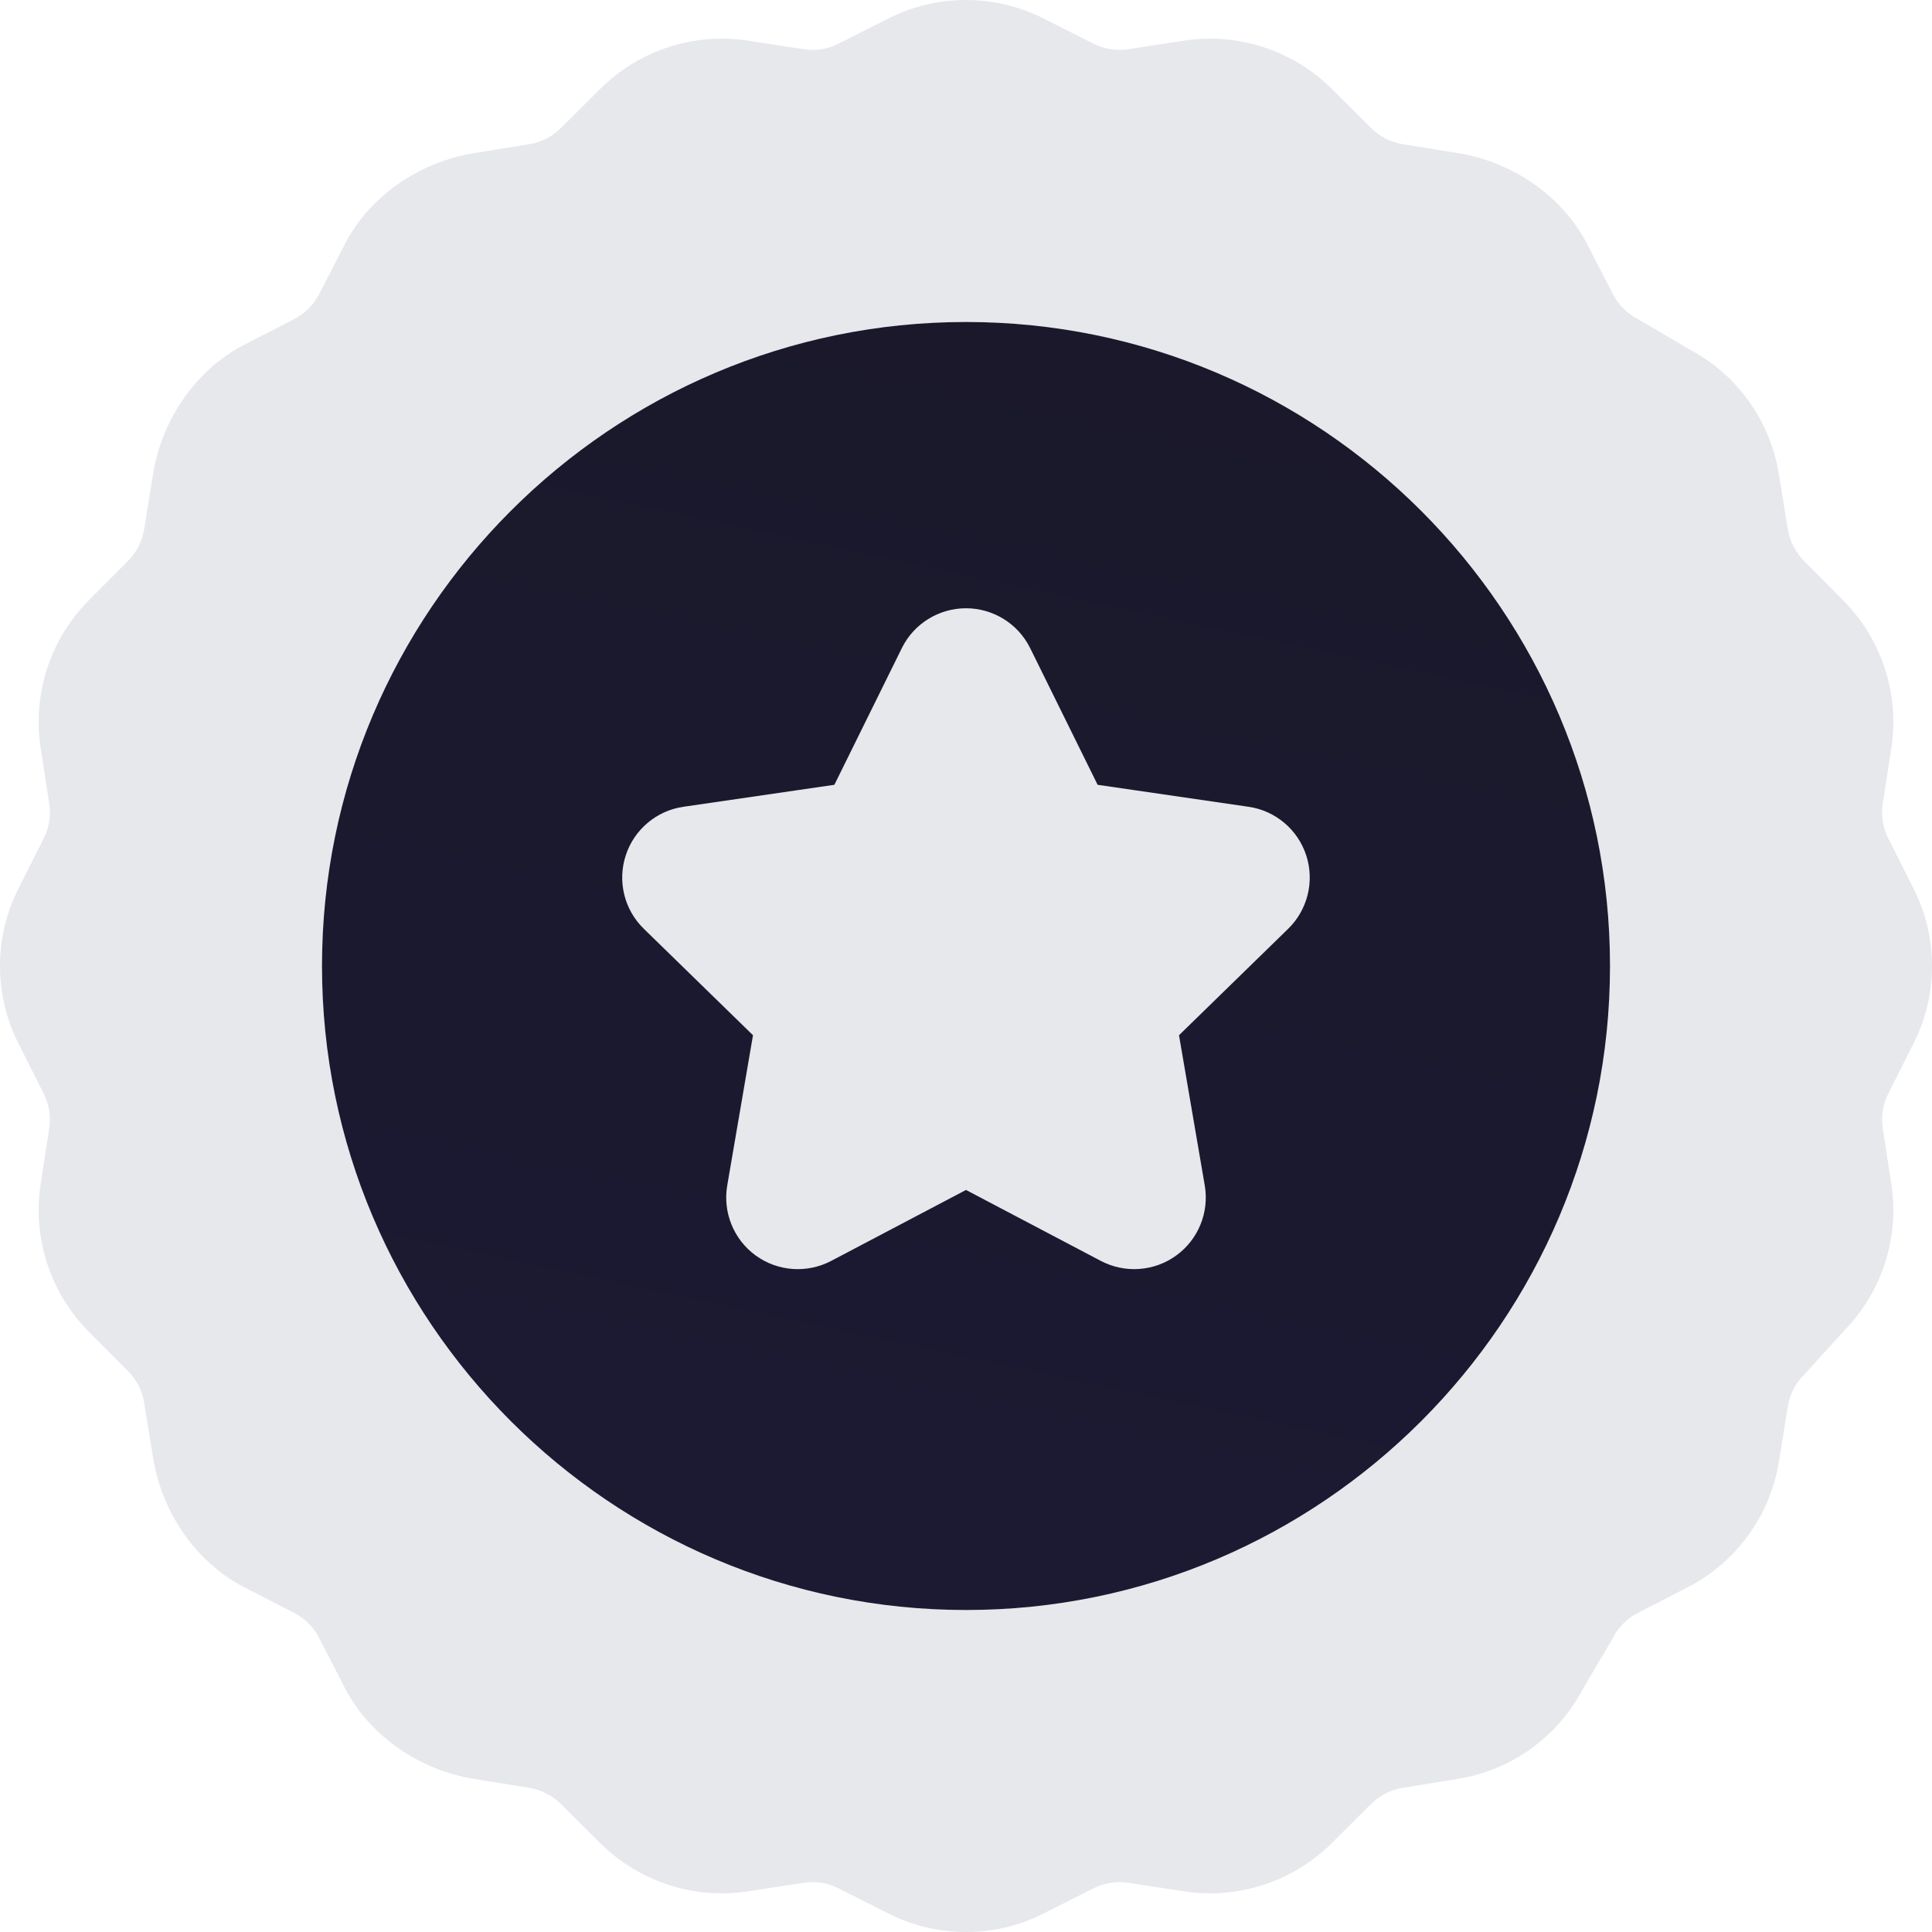 <svg width="24" height="24" viewBox="0 0 24 24" fill="none" xmlns="http://www.w3.org/2000/svg">
<g clip-path="url(#clip0)">
<path d="M23.772 12.96C24.076 12.359 24.076 11.641 23.772 11.04L23.458 10.417C23.389 10.281 23.365 10.13 23.389 9.979L23.495 9.29C23.598 8.624 23.376 7.941 22.901 7.463L22.41 6.968C22.303 6.86 22.233 6.724 22.209 6.574L22.097 5.885C21.991 5.227 21.577 4.652 20.988 4.341L20.384 3.985C20.372 3.978 20.36 3.971 20.348 3.965C20.213 3.896 20.105 3.787 20.035 3.652L19.716 3.032C19.415 2.447 18.802 2.014 18.115 1.903L17.426 1.791C17.276 1.767 17.14 1.697 17.032 1.59L16.537 1.098C16.059 0.624 15.376 0.402 14.71 0.505L14.021 0.611C13.87 0.635 13.719 0.611 13.583 0.542L12.96 0.228C12.359 -0.076 11.641 -0.076 11.04 0.228L10.417 0.542C10.281 0.611 10.13 0.635 9.98 0.611L9.29 0.505C8.624 0.402 7.941 0.624 7.463 1.098L6.968 1.59C6.86 1.697 6.724 1.767 6.574 1.791L5.885 1.903C5.198 2.014 4.585 2.447 4.284 3.032L3.965 3.652C3.895 3.787 3.787 3.896 3.652 3.965L3.032 4.284C2.446 4.585 2.014 5.198 1.902 5.885L1.791 6.574C1.766 6.724 1.697 6.86 1.59 6.968L1.098 7.463C0.624 7.941 0.402 8.624 0.505 9.29L0.611 9.98C0.635 10.13 0.611 10.281 0.542 10.417L0.228 11.04C-0.076 11.641 -0.076 12.359 0.228 12.96L0.542 13.583C0.611 13.719 0.635 13.87 0.611 14.02L0.505 14.71C0.402 15.376 0.624 16.059 1.098 16.537L1.59 17.032C1.697 17.14 1.767 17.276 1.791 17.426L1.903 18.115C2.014 18.802 2.447 19.415 3.032 19.716L3.652 20.035C3.787 20.105 3.896 20.213 3.965 20.348L4.284 20.968C4.585 21.553 5.198 21.986 5.885 22.098L6.574 22.209C6.724 22.234 6.86 22.303 6.968 22.41L7.463 22.902C7.942 23.376 8.624 23.598 9.29 23.495L9.98 23.389C10.13 23.365 10.281 23.389 10.417 23.458L11.04 23.772C11.34 23.924 11.67 24 12 24C12.33 24 12.66 23.924 12.96 23.772L13.583 23.458C13.719 23.389 13.87 23.366 14.021 23.389L14.71 23.495C15.376 23.598 16.059 23.376 16.537 22.902L17.032 22.41C17.14 22.303 17.276 22.233 17.426 22.209L18.115 22.097C18.773 21.991 19.348 21.577 19.659 20.988L20.015 20.384C20.022 20.372 20.029 20.36 20.035 20.348C20.104 20.213 20.213 20.104 20.348 20.035L20.968 19.716C21.567 19.408 21.99 18.827 22.097 18.162L22.209 17.473C22.233 17.323 22.303 17.187 22.41 17.079C22.418 17.071 22.914 16.524 22.914 16.524C23.38 16.047 23.597 15.37 23.495 14.71L23.389 14.021C23.365 13.87 23.389 13.719 23.458 13.583L23.772 12.96Z" fill="#E6E8EC"/>
<path d="M20 12C20 7.589 16.411 4 12 4C7.589 4 4 7.589 4 12C4 16.411 7.589 20 12 20C16.411 20 20 16.411 20 12ZM16.002 11.538L14.646 12.86L14.966 14.726C15.023 15.06 14.886 15.397 14.612 15.596C14.341 15.793 13.978 15.822 13.676 15.664L12 14.782L10.324 15.664C10.024 15.821 9.661 15.795 9.387 15.596C9.114 15.397 8.977 15.06 9.034 14.726L9.354 12.86L7.998 11.538C7.755 11.302 7.668 10.948 7.773 10.627C7.877 10.305 8.156 10.07 8.49 10.022L10.365 9.749L11.203 8.051C11.352 7.748 11.662 7.556 12 7.556C12.338 7.556 12.647 7.748 12.797 8.051L13.635 9.749L15.509 10.022C15.844 10.07 16.122 10.305 16.227 10.627C16.331 10.948 16.244 11.302 16.002 11.538Z" fill="url(#paint0_linear)"/>
</g>
<defs>
<linearGradient id="paint0_linear" x1="20" y1="4" x2="16.04" y2="22.568" gradientUnits="userSpaceOnUse">
<stop stop-color="#1A1829"/>
<stop offset="1" stop-color="#1C1A34"/>
</linearGradient>
<clipPath id="clip0">
<rect width="24" height="24" fill="white"/>
</clipPath>
</defs>
</svg>
